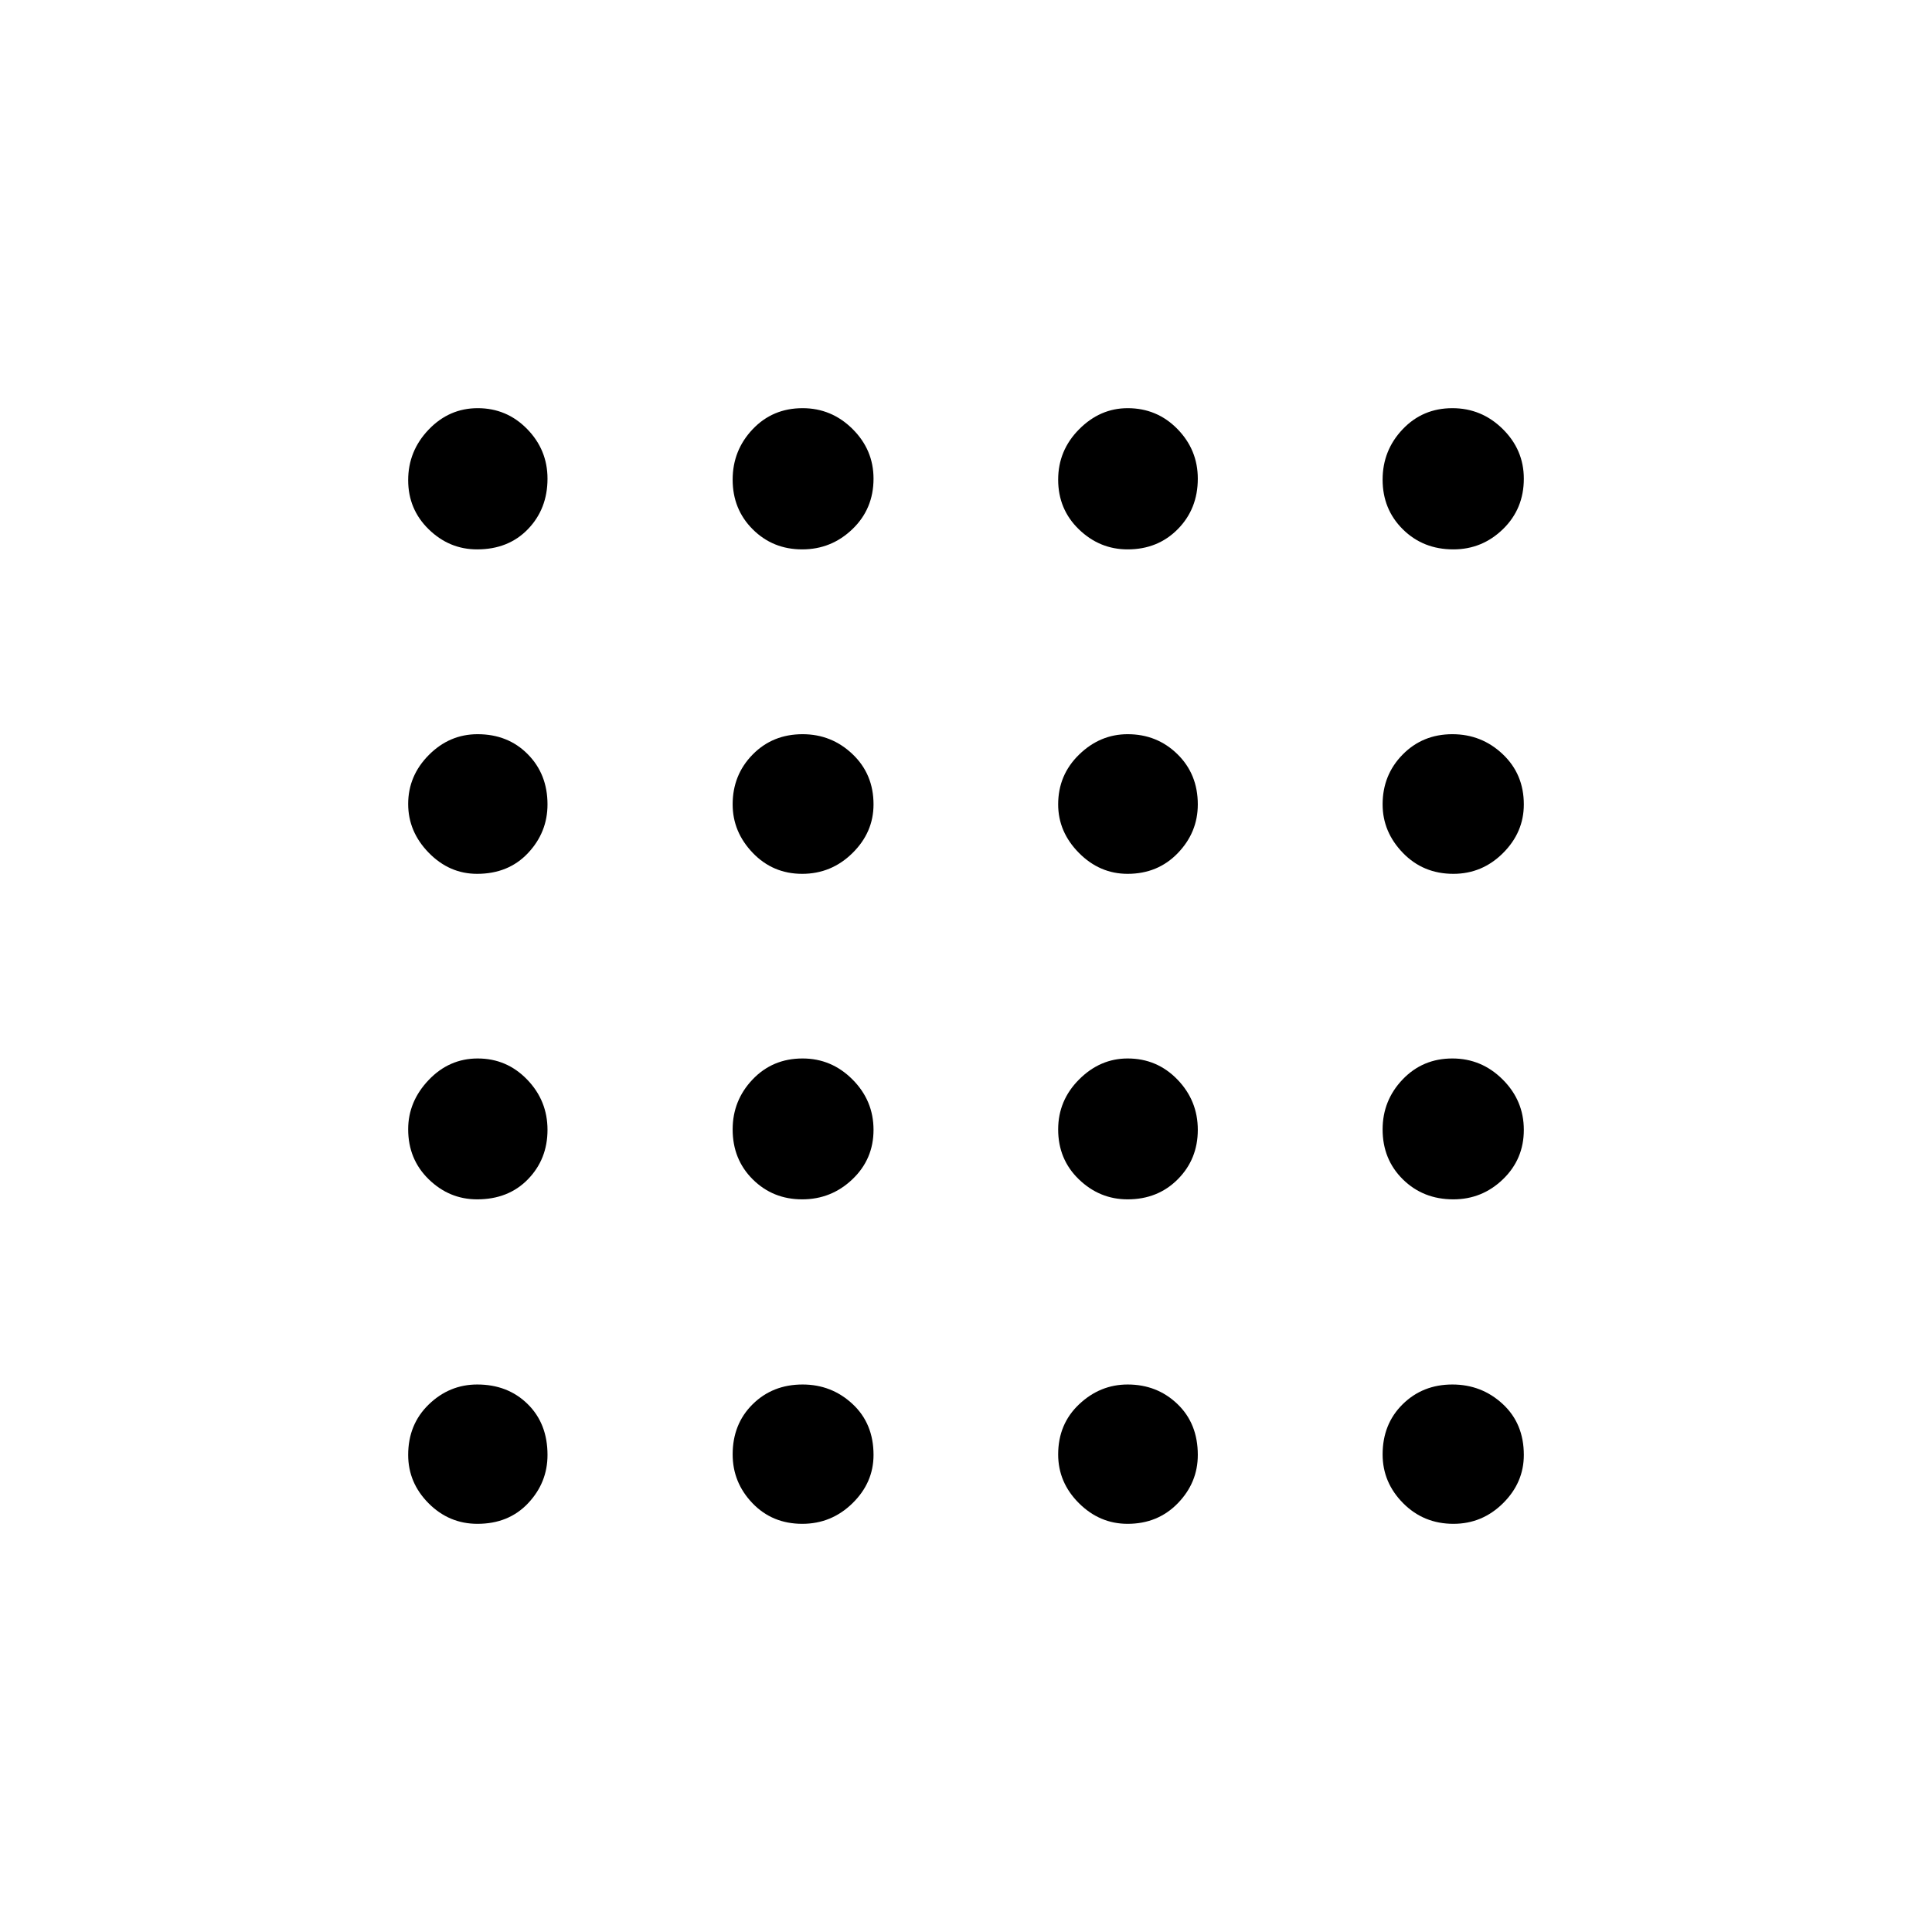 <svg xmlns="http://www.w3.org/2000/svg" height="40" viewBox="0 -960 960 960" width="40"><path d="M237.241-202.82q-14.113 0-24.267-10.192t-10.154-24.047q0-15.189 10.246-25.09 10.245-9.902 24.069-9.902 15.157 0 25.036 9.699 9.88 9.7 9.88 25.292 0 13.778-9.646 24.009-9.647 10.231-25.164 10.231Zm161.41 0q-14.946 0-24.773-10.267t-9.827-24.229q0-15.081 9.925-24.908 9.925-9.827 24.823-9.827 14.417 0 24.834 9.699 10.418 9.7 10.418 25.292 0 13.778-10.454 24.009t-24.946 10.231Zm161.646 0q-13.887 0-24.194-10.267-10.308-10.267-10.308-24.229 0-15.081 10.415-24.908 10.415-9.827 24.112-9.827 14.614 0 24.736 9.699 10.122 9.7 10.122 25.292 0 13.778-9.925 24.009t-24.958 10.231Zm161.912 0q-14.826 0-25.011-10.267-10.185-10.267-10.185-24.229 0-15.081 9.954-24.908 9.955-9.827 24.704-9.827 14.545 0 25.027 9.699 10.482 9.7 10.482 25.292 0 13.778-10.335 24.009-10.334 10.231-24.636 10.231ZM237.06-364.051q-13.778 0-24.009-9.947t-10.231-24.876q0-13.782 10.186-24.48 10.186-10.697 24.369-10.697 14.432 0 24.554 10.471 10.122 10.471 10.122 24.988 0 14.554-9.699 24.547-9.7 9.994-25.292 9.994Zm161.532 0q-14.554 0-24.547-9.925-9.994-9.925-9.994-24.823 0-14.417 9.925-24.834 9.925-10.418 24.823-10.418 14.417 0 24.834 10.471 10.418 10.471 10.418 24.988 0 14.554-10.471 24.547-10.471 9.994-24.988 9.994Zm161.705 0q-13.887 0-24.194-9.925-10.308-9.925-10.308-24.823 0-14.417 10.415-24.834 10.415-10.418 24.112-10.418 14.614 0 24.736 10.471t10.122 24.988q0 14.554-9.925 24.547-9.925 9.994-24.958 9.994Zm161.853 0q-14.989 0-25.063-9.925-10.074-9.925-10.074-24.823 0-14.417 9.954-24.834 9.955-10.418 24.704-10.418 14.545 0 25.027 10.471 10.482 10.471 10.482 24.988 0 14.554-10.352 24.547-10.351 9.994-24.678 9.994ZM237.06-525.795q-13.778 0-24.009-10.468-10.231-10.467-10.231-24.24 0-14.023 10.267-24.35 10.267-10.327 24.229-10.327 15.081 0 24.908 9.925 9.827 9.925 9.827 24.958 0 13.887-9.699 24.194-9.7 10.308-25.292 10.308Zm161.532 0q-14.554 0-24.547-10.415-9.994-10.415-9.994-24.112 0-14.614 9.925-24.736t24.823-10.122q14.417 0 24.834 9.925 10.418 9.925 10.418 24.958 0 13.887-10.471 24.194-10.471 10.308-24.988 10.308Zm161.705 0q-13.887 0-24.194-10.415-10.308-10.415-10.308-24.112 0-14.614 10.415-24.736t24.112-10.122q14.614 0 24.736 9.925t10.122 24.958q0 13.887-9.925 24.194-9.925 10.308-24.958 10.308Zm161.853 0q-14.989 0-25.063-10.415-10.074-10.415-10.074-24.112 0-14.614 9.954-24.736 9.955-10.122 24.704-10.122 14.545 0 25.027 9.925 10.482 9.925 10.482 24.958 0 13.887-10.352 24.194-10.351 10.308-24.678 10.308ZM237.06-687.013q-13.778 0-24.009-9.954-10.231-9.955-10.231-24.448t10.186-25.129q10.186-10.636 24.369-10.636 14.432 0 24.554 10.352 10.122 10.351 10.122 24.678 0 14.989-9.699 25.063-9.7 10.074-25.292 10.074Zm161.532 0q-14.554 0-24.547-9.954-9.994-9.955-9.994-24.704 0-14.545 9.925-25.027 9.925-10.482 24.823-10.482 14.417 0 24.834 10.352 10.418 10.351 10.418 24.678 0 14.989-10.471 25.063-10.471 10.074-24.988 10.074Zm161.705 0q-13.887 0-24.194-9.954-10.308-9.955-10.308-24.704 0-14.545 10.415-25.027 10.415-10.482 24.112-10.482 14.614 0 24.736 10.352 10.122 10.351 10.122 24.678 0 14.989-9.925 25.063-9.925 10.074-24.958 10.074Zm161.853 0q-14.989 0-25.063-9.954-10.074-9.955-10.074-24.704 0-14.545 9.954-25.027 9.955-10.482 24.704-10.482 14.545 0 25.027 10.352 10.482 10.351 10.482 24.678 0 14.989-10.352 25.063-10.351 10.074-24.678 10.074Z"/></svg>